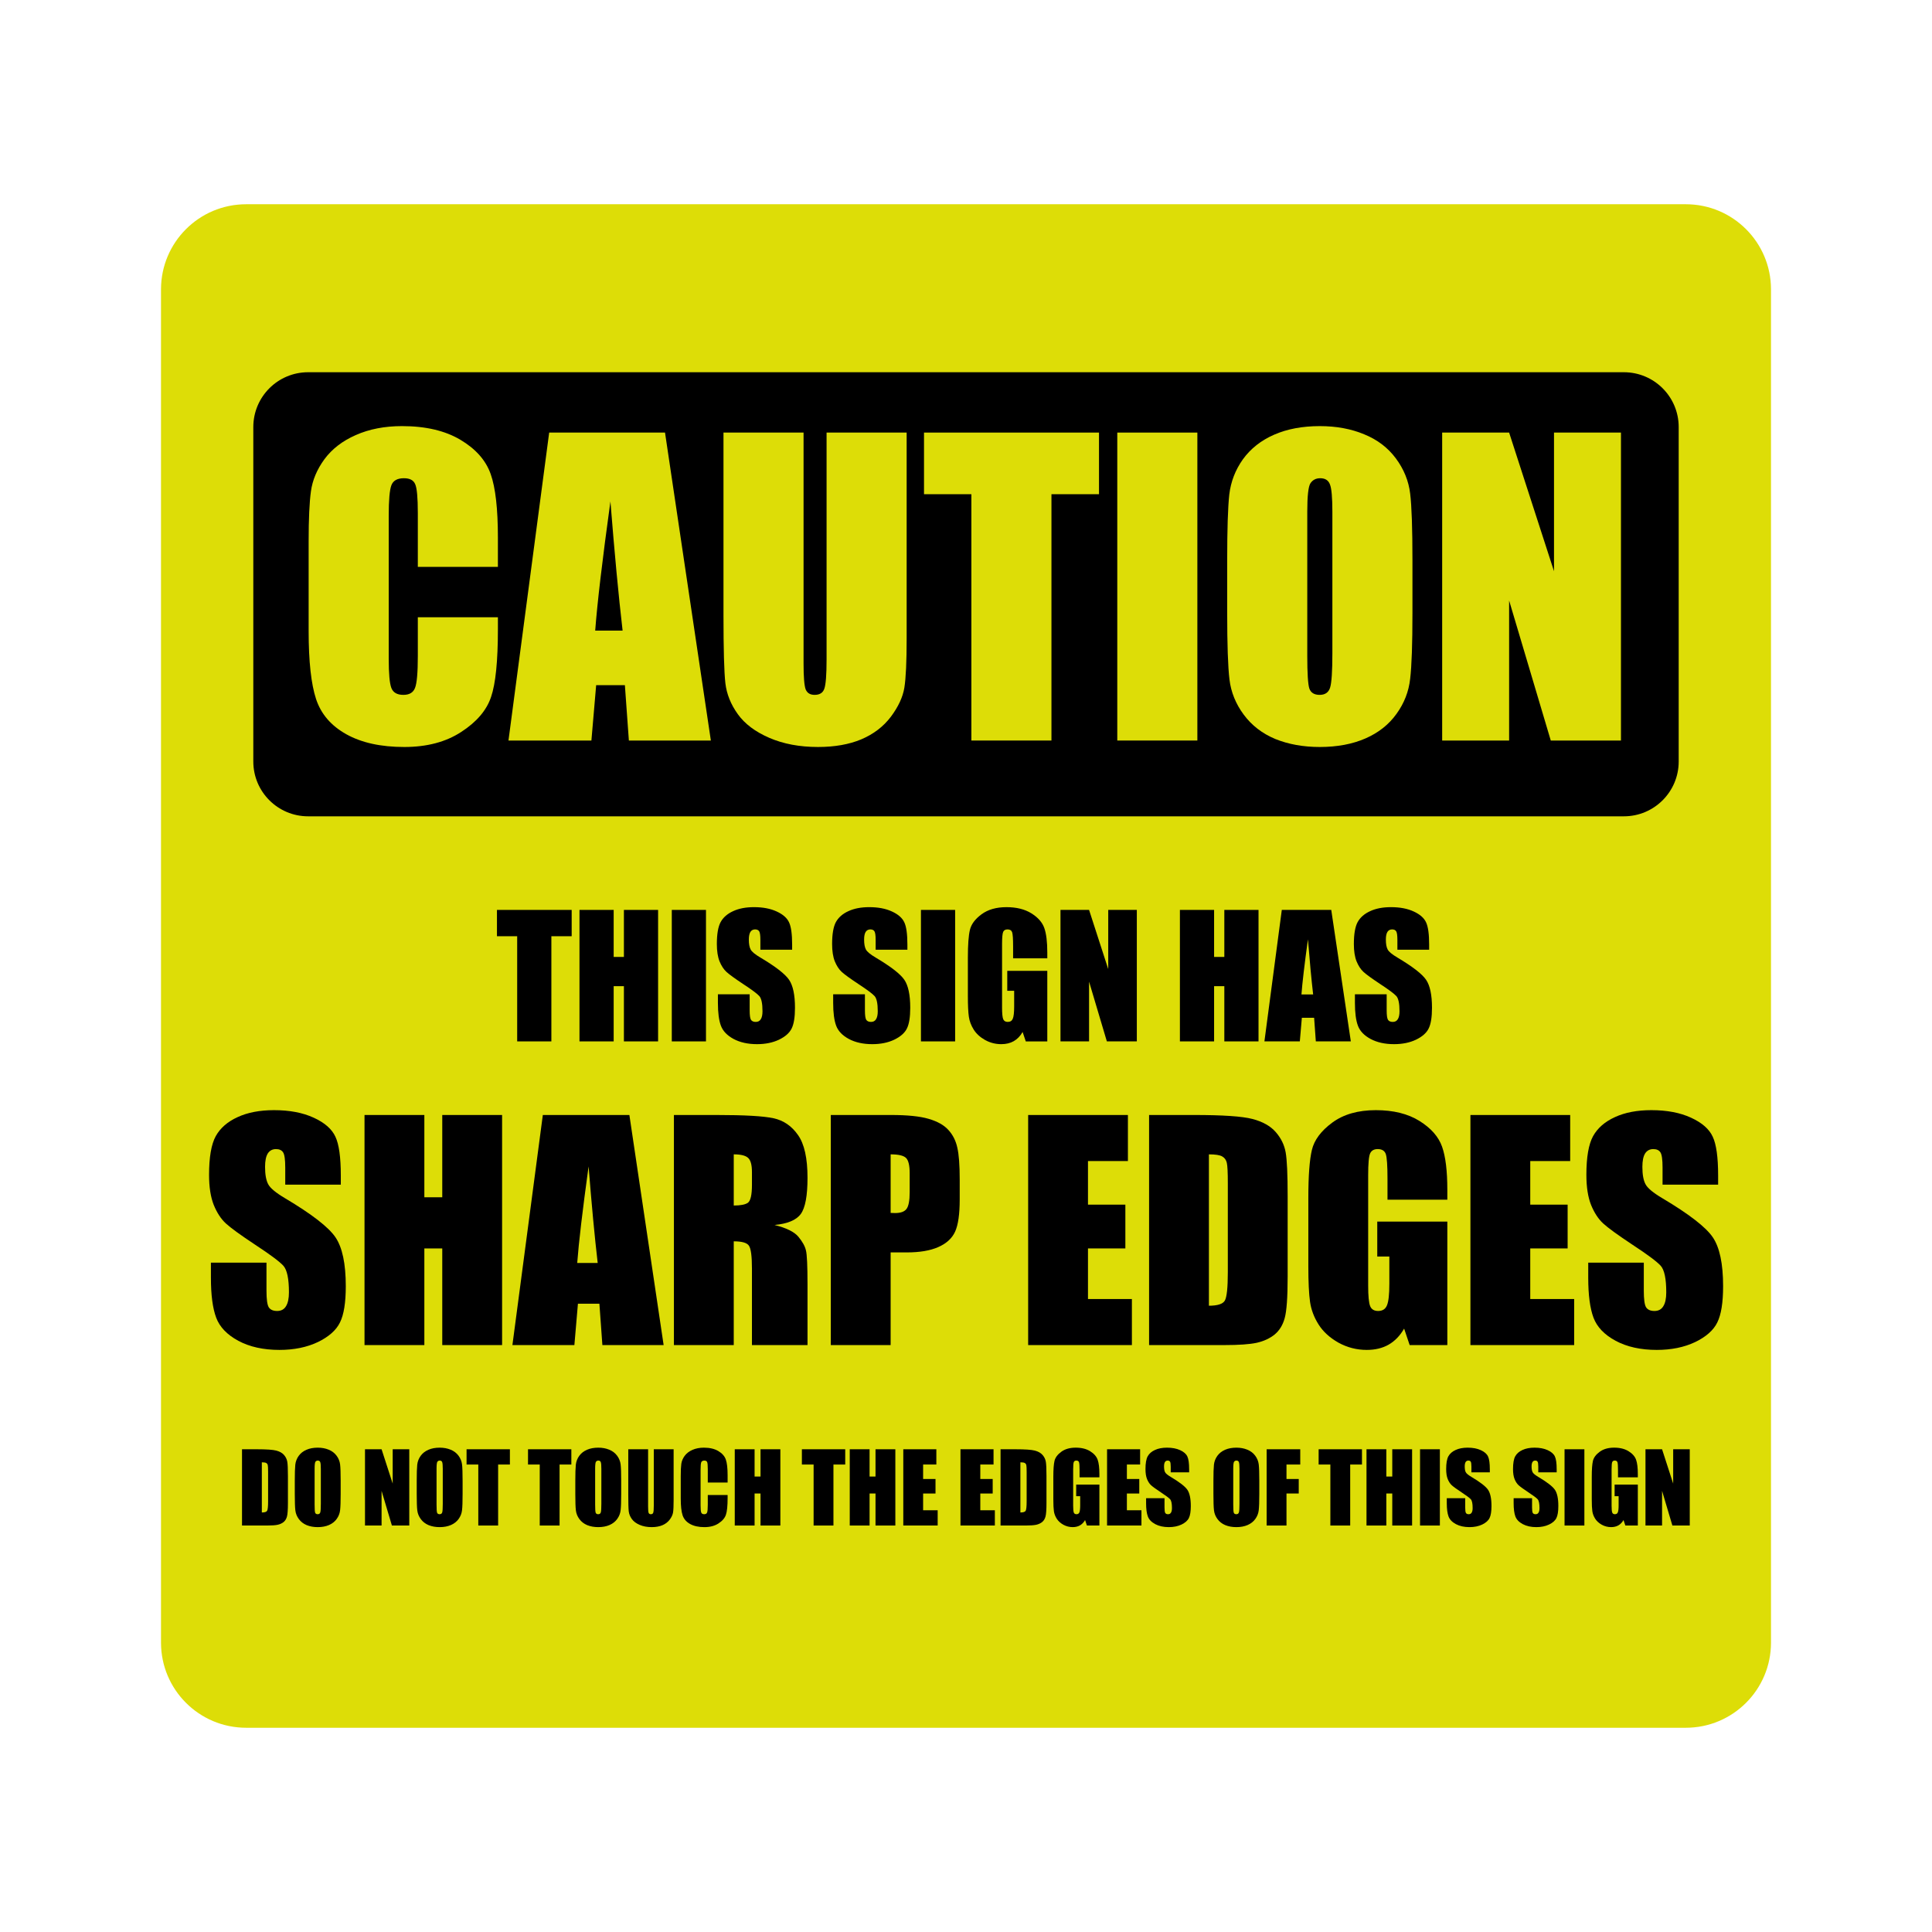 <svg:svg xmlns:dc="http://purl.org/dc/elements/1.1/" xmlns:ns1="http://sodipodi.sourceforge.net/DTD/sodipodi-0.dtd" xmlns:ns2="http://www.inkscape.org/namespaces/inkscape" xmlns:ns4="http://creativecommons.org/ns#" xmlns:rdf="http://www.w3.org/1999/02/22-rdf-syntax-ns#" xmlns:svg="http://www.w3.org/2000/svg" height="1452" id="svg3353" version="1.1" viewBox="-121 -153.5 1452 1452" width="1452" ns1:docname="caution this sign has sharp edges Final.svg" ns2:version="0.91 r13725">
  <svg:defs id="defs3355">
    <svg:clipPath clipPathUnits="userSpaceOnUse" id="clipPath4526">
      <svg:path d="M 0,916 968,916 968,0 0,0 0,916 Z" id="path4528" ns2:connector-curvature="0" />
    </svg:clipPath>
  </svg:defs>
  <ns1:namedview bordercolor="#666666" borderlayer="false" borderopacity="1.0" fit-margin-bottom="0" fit-margin-left="0" fit-margin-right="0" fit-margin-top="0" id="base" pagecolor="#ffffff" showgrid="false" units="px" ns2:current-layer="layer1" ns2:cx="460.04722" ns2:cy="451.02018" ns2:document-units="px" ns2:pageopacity="0.0" ns2:pageshadow="2" ns2:showpageshadow="false" ns2:zoom="0.55052084" />
  <svg:g id="layer1" transform="translate(-675,320.138)" ns2:groupmode="layer" ns2:label="Layer 1">
    <svg:path d="m 1820.994,824.862 -1081.987,0 c -35.349,0 -64.006,-28.656 -64.006,-64.006 l 0,-1016.987 c 0,-35.35 28.657,-64.006 64.006,-64.006 l 1081.987,0 c 35.35,0 64.006,28.656 64.006,64.006 l 0,1016.987 c 0,35.35 -28.656,64.006 -64.006,64.006" id="path4532" style="fill:#dddd07;fill-opacity:1;fill-rule:nonzero;stroke:none" ns2:connector-curvature="0" />
    <svg:path d="m 1774.437,139.866 -988.874,0 c -22.747,0 -41.188,-18.44 -41.188,-41.189 l 0,-251.373 c 0,-22.747 18.44,-41.189 41.188,-41.189 l 988.874,0 c 22.747,0 41.189,18.441 41.189,41.189 l 0,251.373 c 0,22.749 -18.441,41.189 -41.189,41.189" id="path4536" style="fill:#000000;fill-opacity:1;fill-rule:nonzero;stroke:none" ns2:connector-curvature="0" />
    <svg:g id="text4538" style="font-variant:normal;font-weight:normal;font-stretch:normal;font-size:292.763px;font-family:Impact;-inkscape-font-specification:Impact;writing-mode:lr-tb;fill:#dddd07;fill-opacity:1;fill-rule:nonzero;stroke:none">
      <svg:path d="m 928.198,-47.609 -60.182,0 0,-40.312 q 0,-17.583 -2.001,-21.871 -1.858,-4.431 -8.434,-4.431 -7.433,0 -9.435,5.289 -2.001,5.289 -2.001,22.872 l 0,107.499 q 0,16.868 2.001,22.014 2.001,5.146 9.006,5.146 6.719,0 8.72,-5.146 2.144,-5.146 2.144,-24.159 l 0,-29.019 60.182,0 0,9.006 q 0,35.881 -5.146,50.89 -5.003,15.01 -22.443,26.303 -17.297,11.293 -42.742,11.293 -26.446,0 -43.6,-9.578 Q 797.112,68.61 791.537,51.742 785.962,34.73 785.962,0.708 l 0,-67.616 q 0,-25.016 1.715,-37.453 1.715,-12.58 10.15,-24.159 8.577,-11.579 23.587,-18.155 15.153,-6.719 34.737,-6.719 26.589,0 43.886,10.292 17.297,10.292 22.729,25.731 5.432,15.296 5.432,47.746 l 0,22.014 z" id="path5191" style="" />
      <svg:path d="m 1053.794,-148.533 34.451,231.437 -61.612,0 -3.002,-41.599 -21.586,0 -3.574,41.599 -62.327,0 30.591,-231.437 87.057,0 z M 1021.915,0.279 q -4.574,-39.311 -9.149,-97.064 -9.149,66.329 -11.436,97.064 l 20.585,0 z" id="path5193" style="" />
      <svg:path d="m 1235.396,-148.533 0,154.673 q 0,26.303 -1.715,37.024 -1.715,10.578 -10.149,21.871 -8.434,11.15 -22.3,17.011 -13.723,5.718 -32.45,5.718 -20.728,0 -36.595,-6.862 -15.867,-6.862 -23.73,-17.869 -7.862,-11.007 -9.292,-23.158 -1.429,-12.294 -1.429,-51.462 l 0,-136.947 60.182,0 0,173.542 q 0,15.153 1.572,19.441 1.715,4.146 6.719,4.146 5.718,0 7.29,-4.574 1.715,-4.717 1.715,-22.014 l 0,-170.54 60.182,0 z" id="path5195" style="" />
      <svg:path d="m 1379.956,-148.533 0,46.316 -35.738,0 0,185.121 -60.182,0 0,-185.121 -35.595,0 0,-46.316 131.515,0 z" id="path5197" style="" />
      <svg:path d="m 1453.88,-148.533 0,231.437 -60.182,0 0,-231.437 60.182,0 z" id="path5199" style="" />
      <svg:path d="m 1615.532,-13.015 q 0,34.88 -1.715,49.461 -1.573,14.438 -10.293,26.446 -8.577,12.008 -23.301,18.441 -14.724,6.433 -34.308,6.433 -18.584,0 -33.45,-6.004 -14.724,-6.147 -23.73,-18.298 -9.006,-12.151 -10.721,-26.446 -1.715,-14.295 -1.715,-50.033 l 0,-39.597 q 0,-34.88 1.573,-49.318 1.715,-14.581 10.292,-26.589 8.72,-12.008 23.444,-18.441 14.724,-6.433 34.308,-6.433 18.584,0 33.307,6.147 14.867,6.004 23.873,18.155 9.006,12.151 10.721,26.446 1.715,14.295 1.715,50.033 l 0,39.597 z m -60.182,-76.05 q 0,-16.153 -1.858,-20.585 -1.715,-4.574 -7.29,-4.574 -4.717,0 -7.29,3.717 -2.43,3.574 -2.43,21.443 l 0,108.071 q 0,20.156 1.573,24.873 1.715,4.717 7.719,4.717 6.147,0 7.862,-5.432 1.715,-5.432 1.715,-25.874 l 0,-106.355 z" id="path5201" style="" />
      <svg:path d="m 1772.236,-148.533 0,231.437 -52.749,0 -31.306,-105.212 0,105.212 -50.319,0 0,-231.437 50.319,0 33.736,104.211 0,-104.211 50.319,0 z" id="path5203" style="" />
    </svg:g>
    <svg:g id="text4542" style="font-variant:normal;font-weight:normal;font-stretch:normal;font-size:125px;font-family:Impact;-inkscape-font-specification:Impact;writing-mode:lr-tb;fill:#000000;fill-opacity:1;fill-rule:nonzero;stroke:none">
      <svg:path d="m 983.644,210.212 0,19.775 -15.259,0 0,79.041 -25.696,0 0,-79.041 -15.198,0 0,-19.775 56.152,0 z" id="path5168" style="" />
      <svg:path d="m 1048.593,210.212 0,98.816 -25.696,0 0,-41.504 -7.69,0 0,41.504 -25.696,0 0,-98.816 25.696,0 0,35.339 7.69,0 0,-35.339 25.696,0 z" id="path5170" style="" />
      <svg:path d="m 1084.582,210.212 0,98.816 -25.696,0 0,-98.816 25.696,0 z" id="path5172" style="" />
      <svg:path d="m 1149.33,240.12 -23.865,0 0,-7.324 q 0,-5.127 -0.915,-6.531 -0.915,-1.404 -3.052,-1.404 -2.319,0 -3.54,1.892 -1.16,1.892 -1.16,5.737 0,4.944 1.343,7.446 1.282,2.502 7.263,6.042 17.151,10.193 21.606,16.724 4.456,6.531 4.456,21.057 0,10.559 -2.502,15.564 -2.441,5.005 -9.521,8.423 -7.08,3.357 -16.48,3.357 -10.315,0 -17.639,-3.906 -7.263,-3.906 -9.521,-9.949 -2.258,-6.042 -2.258,-17.151 l 0,-6.47 23.865,0 0,12.024 q 0,5.554 0.977,7.141 1.038,1.587 3.601,1.587 2.563,0 3.784,-2.014 1.282,-2.014 1.282,-5.981 0,-8.728 -2.38,-11.414 -2.441,-2.686 -12.024,-8.972 -9.582,-6.348 -12.695,-9.216 -3.113,-2.869 -5.188,-7.935 -2.014,-5.066 -2.014,-12.939 0,-11.353 2.869,-16.602 2.93,-5.249 9.399,-8.179 6.47,-2.991 15.625,-2.991 10.01,0 17.029,3.235 7.08,3.235 9.338,8.179 2.319,4.883 2.319,16.663 l 0,3.906 z" id="path5174" style="" />
      <svg:path d="m 1235.955,240.12 -23.865,0 0,-7.324 q 0,-5.127 -0.915,-6.531 -0.915,-1.404 -3.052,-1.404 -2.319,0 -3.54,1.892 -1.16,1.892 -1.16,5.737 0,4.944 1.343,7.446 1.282,2.502 7.263,6.042 17.151,10.193 21.606,16.724 4.456,6.531 4.456,21.057 0,10.559 -2.502,15.564 -2.441,5.005 -9.521,8.423 -7.08,3.357 -16.48,3.357 -10.315,0 -17.639,-3.906 -7.263,-3.906 -9.521,-9.949 -2.258,-6.042 -2.258,-17.151 l 0,-6.47 23.865,0 0,12.024 q 0,5.554 0.977,7.141 1.038,1.587 3.601,1.587 2.563,0 3.784,-2.014 1.282,-2.014 1.282,-5.981 0,-8.728 -2.38,-11.414 -2.441,-2.686 -12.024,-8.972 -9.582,-6.348 -12.695,-9.216 -3.113,-2.869 -5.188,-7.935 -2.014,-5.066 -2.014,-12.939 0,-11.353 2.869,-16.602 2.93,-5.249 9.399,-8.179 6.47,-2.991 15.625,-2.991 10.01,0 17.029,3.235 7.08,3.235 9.338,8.179 2.319,4.883 2.319,16.663 l 0,3.906 z" id="path5176" style="" />
      <svg:path d="m 1271.832,210.212 0,98.816 -25.696,0 0,-98.816 25.696,0 z" id="path5178" style="" />
      <svg:path d="m 1341.096,246.589 -25.696,0 0,-8.972 q 0,-8.484 -0.733,-10.62 -0.732,-2.136 -3.479,-2.136 -2.38,0 -3.235,1.831 -0.855,1.831 -0.855,9.399 l 0,47.424 q 0,6.653 0.855,8.789 0.855,2.075 3.418,2.075 2.808,0 3.784,-2.38 1.038,-2.38 1.038,-9.277 l 0,-11.719 -5.188,0 0,-15.015 30.09,0 0,53.04 -16.174,0 -2.38,-7.08 q -2.624,4.578 -6.653,6.897 -3.967,2.258 -9.399,2.258 -6.47,0 -12.146,-3.113 -5.615,-3.174 -8.545,-7.812 -2.93,-4.639 -3.662,-9.705 -0.732,-5.127 -0.732,-15.32 l 0,-29.358 q 0,-14.16 1.526,-20.569 1.526,-6.409 8.728,-11.719 7.263,-5.371 18.738,-5.371 11.291,0 18.738,4.639 7.446,4.639 9.705,11.047 2.258,6.348 2.258,18.494 l 0,4.272 z" id="path5180" style="" />
      <svg:path d="m 1408.384,210.212 0,98.816 -22.522,0 -13.367,-44.922 0,44.922 -21.484,0 0,-98.816 21.484,0 14.404,44.495 0,-44.495 21.484,0 z" id="path5182" style="" />
      <svg:path d="m 1499.843,210.212 0,98.816 -25.696,0 0,-41.504 -7.69,0 0,41.504 -25.696,0 0,-98.816 25.696,0 0,35.339 7.69,0 0,-35.339 25.696,0 z" id="path5184" style="" />
      <svg:path d="m 1554.509,210.212 14.709,98.816 -26.306,0 -1.282,-17.761 -9.216,0 -1.526,17.761 -26.611,0 13.062,-98.816 37.17,0 z m -13.611,63.538 q -1.953,-16.785 -3.906,-41.443 -3.906,28.32 -4.883,41.443 l 8.789,0 z" id="path5186" style="" />
      <svg:path d="m 1628.08,240.12 -23.865,0 0,-7.324 q 0,-5.127 -0.915,-6.531 -0.915,-1.404 -3.052,-1.404 -2.319,0 -3.54,1.892 -1.16,1.892 -1.16,5.737 0,4.944 1.343,7.446 1.282,2.502 7.263,6.042 17.151,10.193 21.606,16.724 4.456,6.531 4.456,21.057 0,10.559 -2.502,15.564 -2.441,5.005 -9.521,8.423 -7.08,3.357 -16.48,3.357 -10.315,0 -17.639,-3.906 -7.263,-3.906 -9.521,-9.949 -2.258,-6.042 -2.258,-17.151 l 0,-6.47 23.865,0 0,12.024 q 0,5.554 0.977,7.141 1.038,1.587 3.601,1.587 2.563,0 3.784,-2.014 1.282,-2.014 1.282,-5.981 0,-8.728 -2.38,-11.414 -2.441,-2.686 -12.024,-8.972 -9.582,-6.348 -12.695,-9.216 -3.113,-2.869 -5.188,-7.935 -2.014,-5.066 -2.014,-12.939 0,-11.353 2.869,-16.602 2.93,-5.249 9.399,-8.179 6.47,-2.991 15.625,-2.991 10.01,0 17.029,3.235 7.08,3.235 9.338,8.179 2.319,4.883 2.319,16.663 l 0,3.906 z" id="path5188" style="" />
    </svg:g>
    <svg:g id="text4546" style="font-variant:normal;font-weight:normal;font-stretch:normal;font-size:218.75px;font-family:Impact;-inkscape-font-specification:Impact;writing-mode:lr-tb;fill:#000000;fill-opacity:1;fill-rule:nonzero;stroke:none">
      <svg:path d="m 810.137,416.671 -41.763,0 0,-12.817 q 0,-8.972 -1.602,-11.429 -1.602,-2.457 -5.341,-2.457 -4.059,0 -6.195,3.311 -2.029,3.311 -2.029,10.04 0,8.652 2.35,13.031 2.243,4.379 12.711,10.574 30.014,17.838 37.811,29.266 7.797,11.429 7.797,36.85 0,18.478 -4.379,27.237 -4.272,8.759 -16.663,14.74 -12.39,5.875 -28.839,5.875 -18.051,0 -30.869,-6.836 -12.711,-6.836 -16.663,-17.41 -3.952,-10.574 -3.952,-30.014 l 0,-11.322 41.763,0 0,21.042 q 0,9.72 1.709,12.497 1.816,2.777 6.302,2.777 4.486,0 6.622,-3.525 2.243,-3.525 2.243,-10.468 0,-15.274 -4.166,-19.974 -4.272,-4.7 -21.042,-15.701 -16.769,-11.108 -22.217,-16.129 -5.447,-5.02 -9.079,-13.886 -3.525,-8.865 -3.525,-22.644 0,-19.867 5.02,-29.053 5.127,-9.186 16.449,-14.313 11.322,-5.234 27.344,-5.234 17.517,0 29.8,5.661 12.39,5.661 16.342,14.313 4.059,8.545 4.059,29.16 l 0,6.836 z" id="path5147" style="" />
      <svg:path d="m 931.348,364.333 0,172.928 -44.968,0 0,-72.632 -13.458,0 0,72.632 -44.968,0 0,-172.928 44.968,0 0,61.844 13.458,0 0,-61.844 44.968,0 z" id="path5149" style="" />
      <svg:path d="m 1027.013,364.333 25.742,172.928 -46.036,0 -2.243,-31.082 -16.129,0 -2.67,31.082 -46.57,0 22.858,-172.928 65.048,0 z m -23.819,111.191 q -3.418,-29.373 -6.836,-72.525 -6.836,49.561 -8.545,72.525 l 15.381,0 z" id="path5151" style="" />
      <svg:path d="m 1060.486,364.333 31.83,0 q 31.83,0 43.045,2.457 11.322,2.457 18.372,12.604 7.156,10.04 7.156,32.15 0,20.187 -5.02,27.13 -5.02,6.943 -19.76,8.331 13.351,3.311 17.944,8.865 4.593,5.554 5.661,10.254 1.175,4.593 1.175,25.528 l 0,45.609 -41.763,0 0,-57.465 q 0,-13.885 -2.243,-17.197 -2.136,-3.311 -11.429,-3.311 l 0,77.972 -44.968,0 0,-172.928 z m 44.968,29.587 0,38.452 q 7.584,0 10.574,-2.029 3.098,-2.136 3.098,-13.565 l 0,-9.506 q 0,-8.224 -2.991,-10.788 -2.884,-2.563 -10.681,-2.563 z" id="path5153" style="" />
      <svg:path d="m 1178.392,364.333 45.288,0 q 18.372,0 28.198,2.884 9.934,2.884 14.847,8.331 5.02,5.447 6.729,13.245 1.816,7.69 1.816,23.926 l 0,15.06 q 0,16.556 -3.418,24.139 -3.418,7.584 -12.604,11.642 -9.079,4.059 -23.819,4.059 l -12.07,0 0,69.641 -44.968,0 0,-172.928 z m 44.968,29.587 0,44.006 q 1.923,0.107 3.311,0.107 6.195,0 8.545,-2.991 2.457,-3.098 2.457,-12.711 l 0,-14.206 q 0,-8.865 -2.777,-11.536 -2.777,-2.67 -11.536,-2.67 z" id="path5155" style="" />
      <svg:path d="m 1326.705,364.333 74.982,0 0,34.607 -30.014,0 0,32.791 28.091,0 0,32.898 -28.091,0 0,38.025 33.005,0 0,34.607 -77.972,0 0,-172.928 z" id="path5157" style="" />
      <svg:path d="m 1417.595,364.333 33.646,0 q 32.578,0 44.006,2.991 11.536,2.991 17.517,9.827 5.981,6.836 7.477,15.274 1.495,8.331 1.495,32.898 l 0,60.562 q 0,23.285 -2.243,31.189 -2.136,7.797 -7.584,12.283 -5.447,4.379 -13.458,6.195 -8.011,1.709 -24.139,1.709 l -56.717,0 0,-172.928 z m 44.968,29.587 0,113.754 q 9.72,0 11.963,-3.845 2.243,-3.952 2.243,-21.256 l 0,-67.184 q 0,-11.749 -0.748,-15.06 -0.748,-3.311 -3.418,-4.807 -2.67,-1.602 -10.04,-1.602 z" id="path5159" style="" />
      <svg:path d="m 1641.744,427.993 -44.968,0 0,-15.701 q 0,-14.847 -1.282,-18.585 -1.282,-3.738 -6.088,-3.738 -4.166,0 -5.661,3.204 -1.495,3.204 -1.495,16.449 l 0,82.993 q 0,11.642 1.495,15.381 1.495,3.632 5.981,3.632 4.913,0 6.622,-4.166 1.816,-4.166 1.816,-16.235 l 0,-20.508 -9.079,0 0,-26.276 52.658,0 0,92.819 -28.305,0 -4.166,-12.39 q -4.593,8.011 -11.642,12.07 -6.943,3.952 -16.449,3.952 -11.322,0 -21.256,-5.447 -9.827,-5.554 -14.954,-13.672 -5.127,-8.118 -6.409,-16.983 -1.282,-8.972 -1.282,-26.81 l 0,-51.376 q 0,-24.78 2.67,-35.995 2.67,-11.215 15.274,-20.508 12.711,-9.399 32.791,-9.399 19.76,0 32.791,8.118 13.031,8.118 16.983,19.333 3.952,11.108 3.952,32.364 l 0,7.477 z" id="path5161" style="" />
      <svg:path d="m 1659.095,364.333 74.982,0 0,34.607 -30.014,0 0,32.791 28.091,0 0,32.898 -28.091,0 0,38.025 33.005,0 0,34.607 -77.972,0 0,-172.928 z" id="path5163" style="" />
      <svg:path d="m 1845.262,416.671 -41.763,0 0,-12.817 q 0,-8.972 -1.602,-11.429 -1.602,-2.457 -5.34,-2.457 -4.059,0 -6.195,3.311 -2.029,3.311 -2.029,10.04 0,8.652 2.35,13.031 2.243,4.379 12.711,10.574 30.014,17.838 37.811,29.266 7.797,11.429 7.797,36.85 0,18.478 -4.379,27.237 -4.272,8.759 -16.663,14.74 -12.39,5.875 -28.839,5.875 -18.051,0 -30.869,-6.836 -12.711,-6.836 -16.663,-17.41 -3.952,-10.574 -3.952,-30.014 l 0,-11.322 41.763,0 0,21.042 q 0,9.72 1.709,12.497 1.816,2.777 6.302,2.777 4.486,0 6.622,-3.525 2.243,-3.525 2.243,-10.468 0,-15.274 -4.166,-19.974 -4.272,-4.7 -21.042,-15.701 -16.769,-11.108 -22.217,-16.129 -5.447,-5.02 -9.079,-13.886 -3.525,-8.865 -3.525,-22.644 0,-19.867 5.02,-29.053 5.127,-9.186 16.449,-14.313 11.322,-5.234 27.344,-5.234 17.517,0 29.8,5.661 12.39,5.661 16.342,14.313 4.059,8.545 4.059,29.16 l 0,6.836 z" id="path5165" style="" />
    </svg:g>
    <svg:g id="text4550" style="font-variant:normal;font-weight:normal;font-stretch:normal;font-size:72.5px;font-family:Impact;-inkscape-font-specification:Impact;writing-mode:lr-tb;fill:#000000;fill-opacity:1;fill-rule:nonzero;stroke:none">
      <svg:path d="m 735.878,615.562 11.151,0 q 10.797,0 14.585,0.991 3.823,0.991 5.806,3.257 1.982,2.266 2.478,5.062 0.496,2.761 0.496,10.903 l 0,20.072 q 0,7.717 -0.743,10.337 -0.708,2.584 -2.513,4.071 -1.805,1.451 -4.46,2.053 -2.655,0.566 -8,0.566 l -18.798,0 0,-57.313 z m 14.904,9.806 0,37.701 q 3.221,0 3.965,-1.274 0.743,-1.31 0.743,-7.045 l 0,-22.267 q 0,-3.894 -0.248,-4.991 -0.248,-1.097 -1.133,-1.593 -0.885,-0.531 -3.328,-0.531 z" id="path5090" style="" />
      <svg:path d="m 810.026,649.121 q 0,8.638 -0.425,12.249 -0.389,3.575 -2.549,6.549 -2.124,2.974 -5.77,4.567 -3.646,1.593 -8.496,1.593 -4.602,0 -8.284,-1.487 -3.646,-1.522 -5.876,-4.531 -2.23,-3.009 -2.655,-6.549 -0.425,-3.54 -0.425,-12.39 l 0,-9.806 q 0,-8.638 0.389,-12.213 0.425,-3.611 2.549,-6.584 2.159,-2.974 5.806,-4.567 3.646,-1.593 8.496,-1.593 4.602,0 8.248,1.522 3.682,1.487 5.912,4.496 2.23,3.009 2.655,6.549 0.425,3.54 0.425,12.39 l 0,9.806 z M 795.122,630.288 q 0,-4 -0.46,-5.098 -0.425,-1.133 -1.805,-1.133 -1.168,0 -1.805,0.92 -0.602,0.885 -0.602,5.31 l 0,26.763 q 0,4.991 0.389,6.16 0.425,1.168 1.912,1.168 1.522,0 1.947,-1.345 0.425,-1.345 0.425,-6.407 l 0,-26.338 z" id="path5092" style="" />
      <svg:path d="m 861.592,615.562 0,57.313 -13.063,0 -7.753,-26.055 0,26.055 -12.461,0 0,-57.313 12.461,0 8.354,25.807 0,-25.807 12.461,0 z" id="path5094" style="" />
      <svg:path d="m 901.666,649.121 q 0,8.638 -0.425,12.249 -0.389,3.575 -2.549,6.549 -2.124,2.974 -5.77,4.567 -3.646,1.593 -8.496,1.593 -4.602,0 -8.284,-1.487 -3.646,-1.522 -5.876,-4.531 -2.23,-3.009 -2.655,-6.549 -0.425,-3.54 -0.425,-12.39 l 0,-9.806 q 0,-8.638 0.389,-12.213 0.425,-3.611 2.549,-6.584 2.159,-2.974 5.806,-4.567 3.646,-1.593 8.496,-1.593 4.602,0 8.248,1.522 3.682,1.487 5.912,4.496 2.23,3.009 2.655,6.549 0.425,3.54 0.425,12.39 l 0,9.806 z m -14.904,-18.833 q 0,-4 -0.46,-5.098 -0.425,-1.133 -1.805,-1.133 -1.168,0 -1.805,0.92 -0.602,0.885 -0.602,5.31 l 0,26.763 q 0,4.991 0.389,6.16 0.425,1.168 1.912,1.168 1.522,0 1.947,-1.345 0.425,-1.345 0.425,-6.407 l 0,-26.338 z" id="path5096" style="" />
      <svg:path d="m 937.215,615.562 0,11.47 -8.85,0 0,45.844 -14.904,0 0,-45.844 -8.815,0 0,-11.47 32.568,0 z" id="path5098" style="" />
      <svg:path d="m 983.398,615.562 0,11.47 -8.85,0 0,45.844 -14.904,0 0,-45.844 -8.815,0 0,-11.47 32.568,0 z" id="path5100" style="" />
      <svg:path d="m 1020.856,649.121 q 0,8.638 -0.425,12.249 -0.389,3.575 -2.549,6.549 -2.124,2.974 -5.77,4.567 -3.646,1.593 -8.496,1.593 -4.602,0 -8.284,-1.487 -3.646,-1.522 -5.876,-4.531 -2.23,-3.009 -2.655,-6.549 -0.425,-3.54 -0.425,-12.39 l 0,-9.806 q 0,-8.638 0.389,-12.213 0.425,-3.611 2.549,-6.584 2.159,-2.974 5.806,-4.567 3.646,-1.593 8.496,-1.593 4.602,0 8.248,1.522 3.682,1.487 5.912,4.496 2.23,3.009 2.655,6.549 0.425,3.54 0.425,12.39 l 0,9.806 z m -14.904,-18.833 q 0,-4 -0.46,-5.098 -0.425,-1.133 -1.805,-1.133 -1.168,0 -1.805,0.92 -0.602,0.885 -0.602,5.31 l 0,26.763 q 0,4.991 0.389,6.16 0.425,1.168 1.912,1.168 1.522,0 1.947,-1.345 0.425,-1.345 0.425,-6.407 l 0,-26.338 z" id="path5102" style="" />
      <svg:path d="m 1060.264,615.562 0,38.303 q 0,6.514 -0.425,9.169 -0.425,2.62 -2.513,5.416 -2.089,2.761 -5.522,4.213 -3.398,1.416 -8.036,1.416 -5.133,0 -9.062,-1.699 -3.929,-1.699 -5.876,-4.425 -1.947,-2.726 -2.301,-5.735 -0.354,-3.044 -0.354,-12.744 l 0,-33.914 14.904,0 0,42.976 q 0,3.752 0.389,4.814 0.425,1.027 1.664,1.027 1.416,0 1.805,-1.133 0.425,-1.168 0.425,-5.452 l 0,-42.233 14.904,0 z" id="path5104" style="" />
      <svg:path d="m 1100.842,640.554 -14.903,0 0,-9.983 q 0,-4.354 -0.496,-5.416 -0.46,-1.097 -2.089,-1.097 -1.841,0 -2.336,1.31 -0.496,1.31 -0.496,5.664 l 0,26.621 q 0,4.177 0.496,5.452 0.496,1.274 2.23,1.274 1.664,0 2.159,-1.274 0.531,-1.274 0.531,-5.983 l 0,-7.186 14.903,0 0,2.23 q 0,8.886 -1.274,12.603 -1.239,3.717 -5.558,6.514 -4.283,2.797 -10.585,2.797 -6.549,0 -10.797,-2.372 -4.248,-2.372 -5.629,-6.549 -1.381,-4.213 -1.381,-12.638 l 0,-16.744 q 0,-6.195 0.425,-9.275 0.425,-3.115 2.514,-5.983 2.124,-2.867 5.841,-4.496 3.752,-1.664 8.602,-1.664 6.585,0 10.868,2.549 4.284,2.549 5.629,6.372 1.345,3.788 1.345,11.824 l 0,5.452 z" id="path5106" style="" />
      <svg:path d="m 1140.476,615.562 0,57.313 -14.904,0 0,-24.072 -4.46,0 0,24.072 -14.903,0 0,-57.313 14.903,0 0,20.497 4.46,0 0,-20.497 14.904,0 z" id="path5108" style="" />
      <svg:path d="m 1189.226,615.562 0,11.47 -8.85,0 0,45.844 -14.904,0 0,-45.844 -8.815,0 0,-11.47 32.568,0 z" id="path5110" style="" />
      <svg:path d="m 1226.896,615.562 0,57.313 -14.904,0 0,-24.072 -4.46,0 0,24.072 -14.904,0 0,-57.313 14.904,0 0,20.497 4.46,0 0,-20.497 14.904,0 z" id="path5112" style="" />
      <svg:path d="m 1232.866,615.562 24.851,0 0,11.47 -9.947,0 0,10.868 9.31,0 0,10.903 -9.31,0 0,12.603 10.939,0 0,11.47 -25.842,0 0,-57.313 z" id="path5114" style="" />
      <svg:path d="m 1275.844,615.562 24.851,0 0,11.47 -9.947,0 0,10.868 9.31,0 0,10.903 -9.31,0 0,12.603 10.939,0 0,11.47 -25.842,0 0,-57.313 z" id="path5116" style="" />
      <svg:path d="m 1305.968,615.562 11.151,0 q 10.797,0 14.585,0.991 3.823,0.991 5.806,3.257 1.982,2.266 2.478,5.062 0.496,2.761 0.496,10.903 l 0,20.072 q 0,7.717 -0.743,10.337 -0.708,2.584 -2.513,4.071 -1.805,1.451 -4.46,2.053 -2.655,0.566 -8,0.566 l -18.798,0 0,-57.313 z m 14.903,9.806 0,37.701 q 3.221,0 3.965,-1.274 0.743,-1.31 0.743,-7.045 l 0,-22.267 q 0,-3.894 -0.248,-4.991 -0.248,-1.097 -1.133,-1.593 -0.885,-0.531 -3.328,-0.531 z" id="path5118" style="" />
      <svg:path d="m 1380.257,636.66 -14.904,0 0,-5.204 q 0,-4.921 -0.425,-6.16 -0.425,-1.239 -2.018,-1.239 -1.381,0 -1.876,1.062 -0.496,1.062 -0.496,5.452 l 0,27.506 q 0,3.859 0.496,5.098 0.496,1.204 1.982,1.204 1.628,0 2.195,-1.381 0.602,-1.381 0.602,-5.381 l 0,-6.797 -3.009,0 0,-8.709 17.452,0 0,30.763 -9.381,0 -1.381,-4.106 q -1.522,2.655 -3.859,4 -2.301,1.31 -5.452,1.31 -3.752,0 -7.045,-1.805 -3.257,-1.841 -4.956,-4.531 -1.699,-2.69 -2.124,-5.629 -0.425,-2.974 -0.425,-8.886 l 0,-17.028 q 0,-8.213 0.885,-11.93 0.885,-3.717 5.062,-6.797 4.213,-3.115 10.868,-3.115 6.549,0 10.868,2.69 4.319,2.69 5.629,6.407 1.31,3.682 1.31,10.726 l 0,2.478 z" id="path5120" style="" />
      <svg:path d="m 1386.008,615.562 24.851,0 0,11.47 -9.947,0 0,10.868 9.31,0 0,10.903 -9.31,0 0,12.603 10.939,0 0,11.47 -25.842,0 0,-57.313 z" id="path5122" style="" />
      <svg:path d="m 1447.708,632.908 -13.842,0 0,-4.248 q 0,-2.974 -0.531,-3.788 -0.531,-0.814 -1.77,-0.814 -1.345,0 -2.053,1.097 -0.673,1.097 -0.673,3.328 0,2.867 0.779,4.319 0.743,1.451 4.213,3.505 9.948,5.912 12.532,9.7 2.584,3.788 2.584,12.213 0,6.124 -1.451,9.027 -1.416,2.903 -5.522,4.885 -4.106,1.947 -9.558,1.947 -5.983,0 -10.231,-2.266 -4.213,-2.266 -5.522,-5.77 -1.31,-3.505 -1.31,-9.948 l 0,-3.752 13.842,0 0,6.974 q 0,3.221 0.566,4.142 0.602,0.92 2.089,0.92 1.487,0 2.195,-1.168 0.744,-1.168 0.744,-3.469 0,-5.062 -1.381,-6.62 -1.416,-1.558 -6.974,-5.204 -5.558,-3.682 -7.363,-5.345 -1.805,-1.664 -3.009,-4.602 -1.168,-2.938 -1.168,-7.505 0,-6.584 1.664,-9.629 1.699,-3.044 5.452,-4.744 3.752,-1.735 9.062,-1.735 5.806,0 9.877,1.876 4.106,1.876 5.416,4.744 1.345,2.832 1.345,9.664 l 0,2.266 z" id="path5124" style="" />
      <svg:path d="m 1500.429,649.121 q 0,8.638 -0.425,12.249 -0.389,3.575 -2.549,6.549 -2.124,2.974 -5.77,4.567 -3.646,1.593 -8.496,1.593 -4.602,0 -8.284,-1.487 -3.646,-1.522 -5.877,-4.531 -2.23,-3.009 -2.655,-6.549 -0.425,-3.54 -0.425,-12.39 l 0,-9.806 q 0,-8.638 0.389,-12.213 0.425,-3.611 2.549,-6.584 2.159,-2.974 5.806,-4.567 3.646,-1.593 8.496,-1.593 4.602,0 8.248,1.522 3.682,1.487 5.912,4.496 2.23,3.009 2.655,6.549 0.425,3.54 0.425,12.39 l 0,9.806 z m -14.904,-18.833 q 0,-4 -0.46,-5.098 -0.425,-1.133 -1.805,-1.133 -1.168,0 -1.805,0.92 -0.602,0.885 -0.602,5.31 l 0,26.763 q 0,4.991 0.389,6.16 0.425,1.168 1.912,1.168 1.522,0 1.947,-1.345 0.425,-1.345 0.425,-6.407 l 0,-26.338 z" id="path5126" style="" />
      <svg:path d="m 1505.959,615.562 25.24,0 0,11.47 -10.337,0 0,10.868 9.204,0 0,10.903 -9.204,0 0,24.072 -14.903,0 0,-57.313 z" id="path5128" style="" />
      <svg:path d="m 1577.593,615.562 0,11.47 -8.85,0 0,45.844 -14.904,0 0,-45.844 -8.815,0 0,-11.47 32.568,0 z" id="path5130" style="" />
      <svg:path d="m 1615.264,615.562 0,57.313 -14.903,0 0,-24.072 -4.46,0 0,24.072 -14.903,0 0,-57.313 14.903,0 0,20.497 4.46,0 0,-20.497 14.903,0 z" id="path5132" style="" />
      <svg:path d="m 1636.138,615.562 0,57.313 -14.904,0 0,-57.313 14.904,0 z" id="path5134" style="" />
      <svg:path d="m 1673.691,632.908 -13.841,0 0,-4.248 q 0,-2.974 -0.531,-3.788 -0.531,-0.814 -1.77,-0.814 -1.345,0 -2.053,1.097 -0.673,1.097 -0.673,3.328 0,2.867 0.779,4.319 0.743,1.451 4.213,3.505 9.947,5.912 12.532,9.7 2.584,3.788 2.584,12.213 0,6.124 -1.452,9.027 -1.416,2.903 -5.522,4.885 -4.106,1.947 -9.558,1.947 -5.983,0 -10.231,-2.266 -4.213,-2.266 -5.522,-5.77 -1.31,-3.505 -1.31,-9.948 l 0,-3.752 13.841,0 0,6.974 q 0,3.221 0.566,4.142 0.602,0.92 2.089,0.92 1.487,0 2.195,-1.168 0.743,-1.168 0.743,-3.469 0,-5.062 -1.381,-6.62 -1.416,-1.558 -6.974,-5.204 -5.558,-3.682 -7.363,-5.345 -1.805,-1.664 -3.009,-4.602 -1.168,-2.938 -1.168,-7.505 0,-6.584 1.664,-9.629 1.699,-3.044 5.452,-4.744 3.752,-1.735 9.062,-1.735 5.806,0 9.877,1.876 4.106,1.876 5.416,4.744 1.345,2.832 1.345,9.664 l 0,2.266 z" id="path5136" style="" />
      <svg:path d="m 1723.934,632.908 -13.842,0 0,-4.248 q 0,-2.974 -0.531,-3.788 -0.531,-0.814 -1.77,-0.814 -1.345,0 -2.053,1.097 -0.673,1.097 -0.673,3.328 0,2.867 0.779,4.319 0.743,1.451 4.213,3.505 9.947,5.912 12.532,9.7 2.584,3.788 2.584,12.213 0,6.124 -1.451,9.027 -1.416,2.903 -5.522,4.885 -4.106,1.947 -9.558,1.947 -5.983,0 -10.231,-2.266 -4.213,-2.266 -5.522,-5.77 -1.31,-3.505 -1.31,-9.948 l 0,-3.752 13.842,0 0,6.974 q 0,3.221 0.566,4.142 0.602,0.92 2.089,0.92 1.487,0 2.195,-1.168 0.743,-1.168 0.743,-3.469 0,-5.062 -1.381,-6.62 -1.416,-1.558 -6.974,-5.204 -5.558,-3.682 -7.363,-5.345 -1.806,-1.664 -3.009,-4.602 -1.168,-2.938 -1.168,-7.505 0,-6.584 1.664,-9.629 1.699,-3.044 5.452,-4.744 3.752,-1.735 9.062,-1.735 5.806,0 9.877,1.876 4.106,1.876 5.416,4.744 1.345,2.832 1.345,9.664 l 0,2.266 z" id="path5138" style="" />
      <svg:path d="m 1744.742,615.562 0,57.313 -14.903,0 0,-57.313 14.903,0 z" id="path5140" style="" />
      <svg:path d="m 1784.916,636.66 -14.903,0 0,-5.204 q 0,-4.921 -0.425,-6.16 -0.425,-1.239 -2.018,-1.239 -1.381,0 -1.876,1.062 -0.496,1.062 -0.496,5.452 l 0,27.506 q 0,3.859 0.496,5.098 0.496,1.204 1.982,1.204 1.628,0 2.195,-1.381 0.602,-1.381 0.602,-5.381 l 0,-6.797 -3.009,0 0,-8.709 17.452,0 0,30.763 -9.381,0 -1.381,-4.106 q -1.522,2.655 -3.859,4 -2.301,1.31 -5.452,1.31 -3.752,0 -7.045,-1.805 -3.257,-1.841 -4.956,-4.531 -1.699,-2.69 -2.124,-5.629 -0.425,-2.974 -0.425,-8.886 l 0,-17.028 q 0,-8.213 0.885,-11.93 0.885,-3.717 5.062,-6.797 4.213,-3.115 10.868,-3.115 6.549,0 10.868,2.69 4.319,2.69 5.629,6.407 1.31,3.682 1.31,10.726 l 0,2.478 z" id="path5142" style="" />
      <svg:path d="m 1823.943,615.562 0,57.313 -13.063,0 -7.753,-26.055 0,26.055 -12.461,0 0,-57.313 12.461,0 8.354,25.807 0,-25.807 12.461,0 z" id="path5144" style="" />
    </svg:g>
  </svg:g>
</svg:svg>
